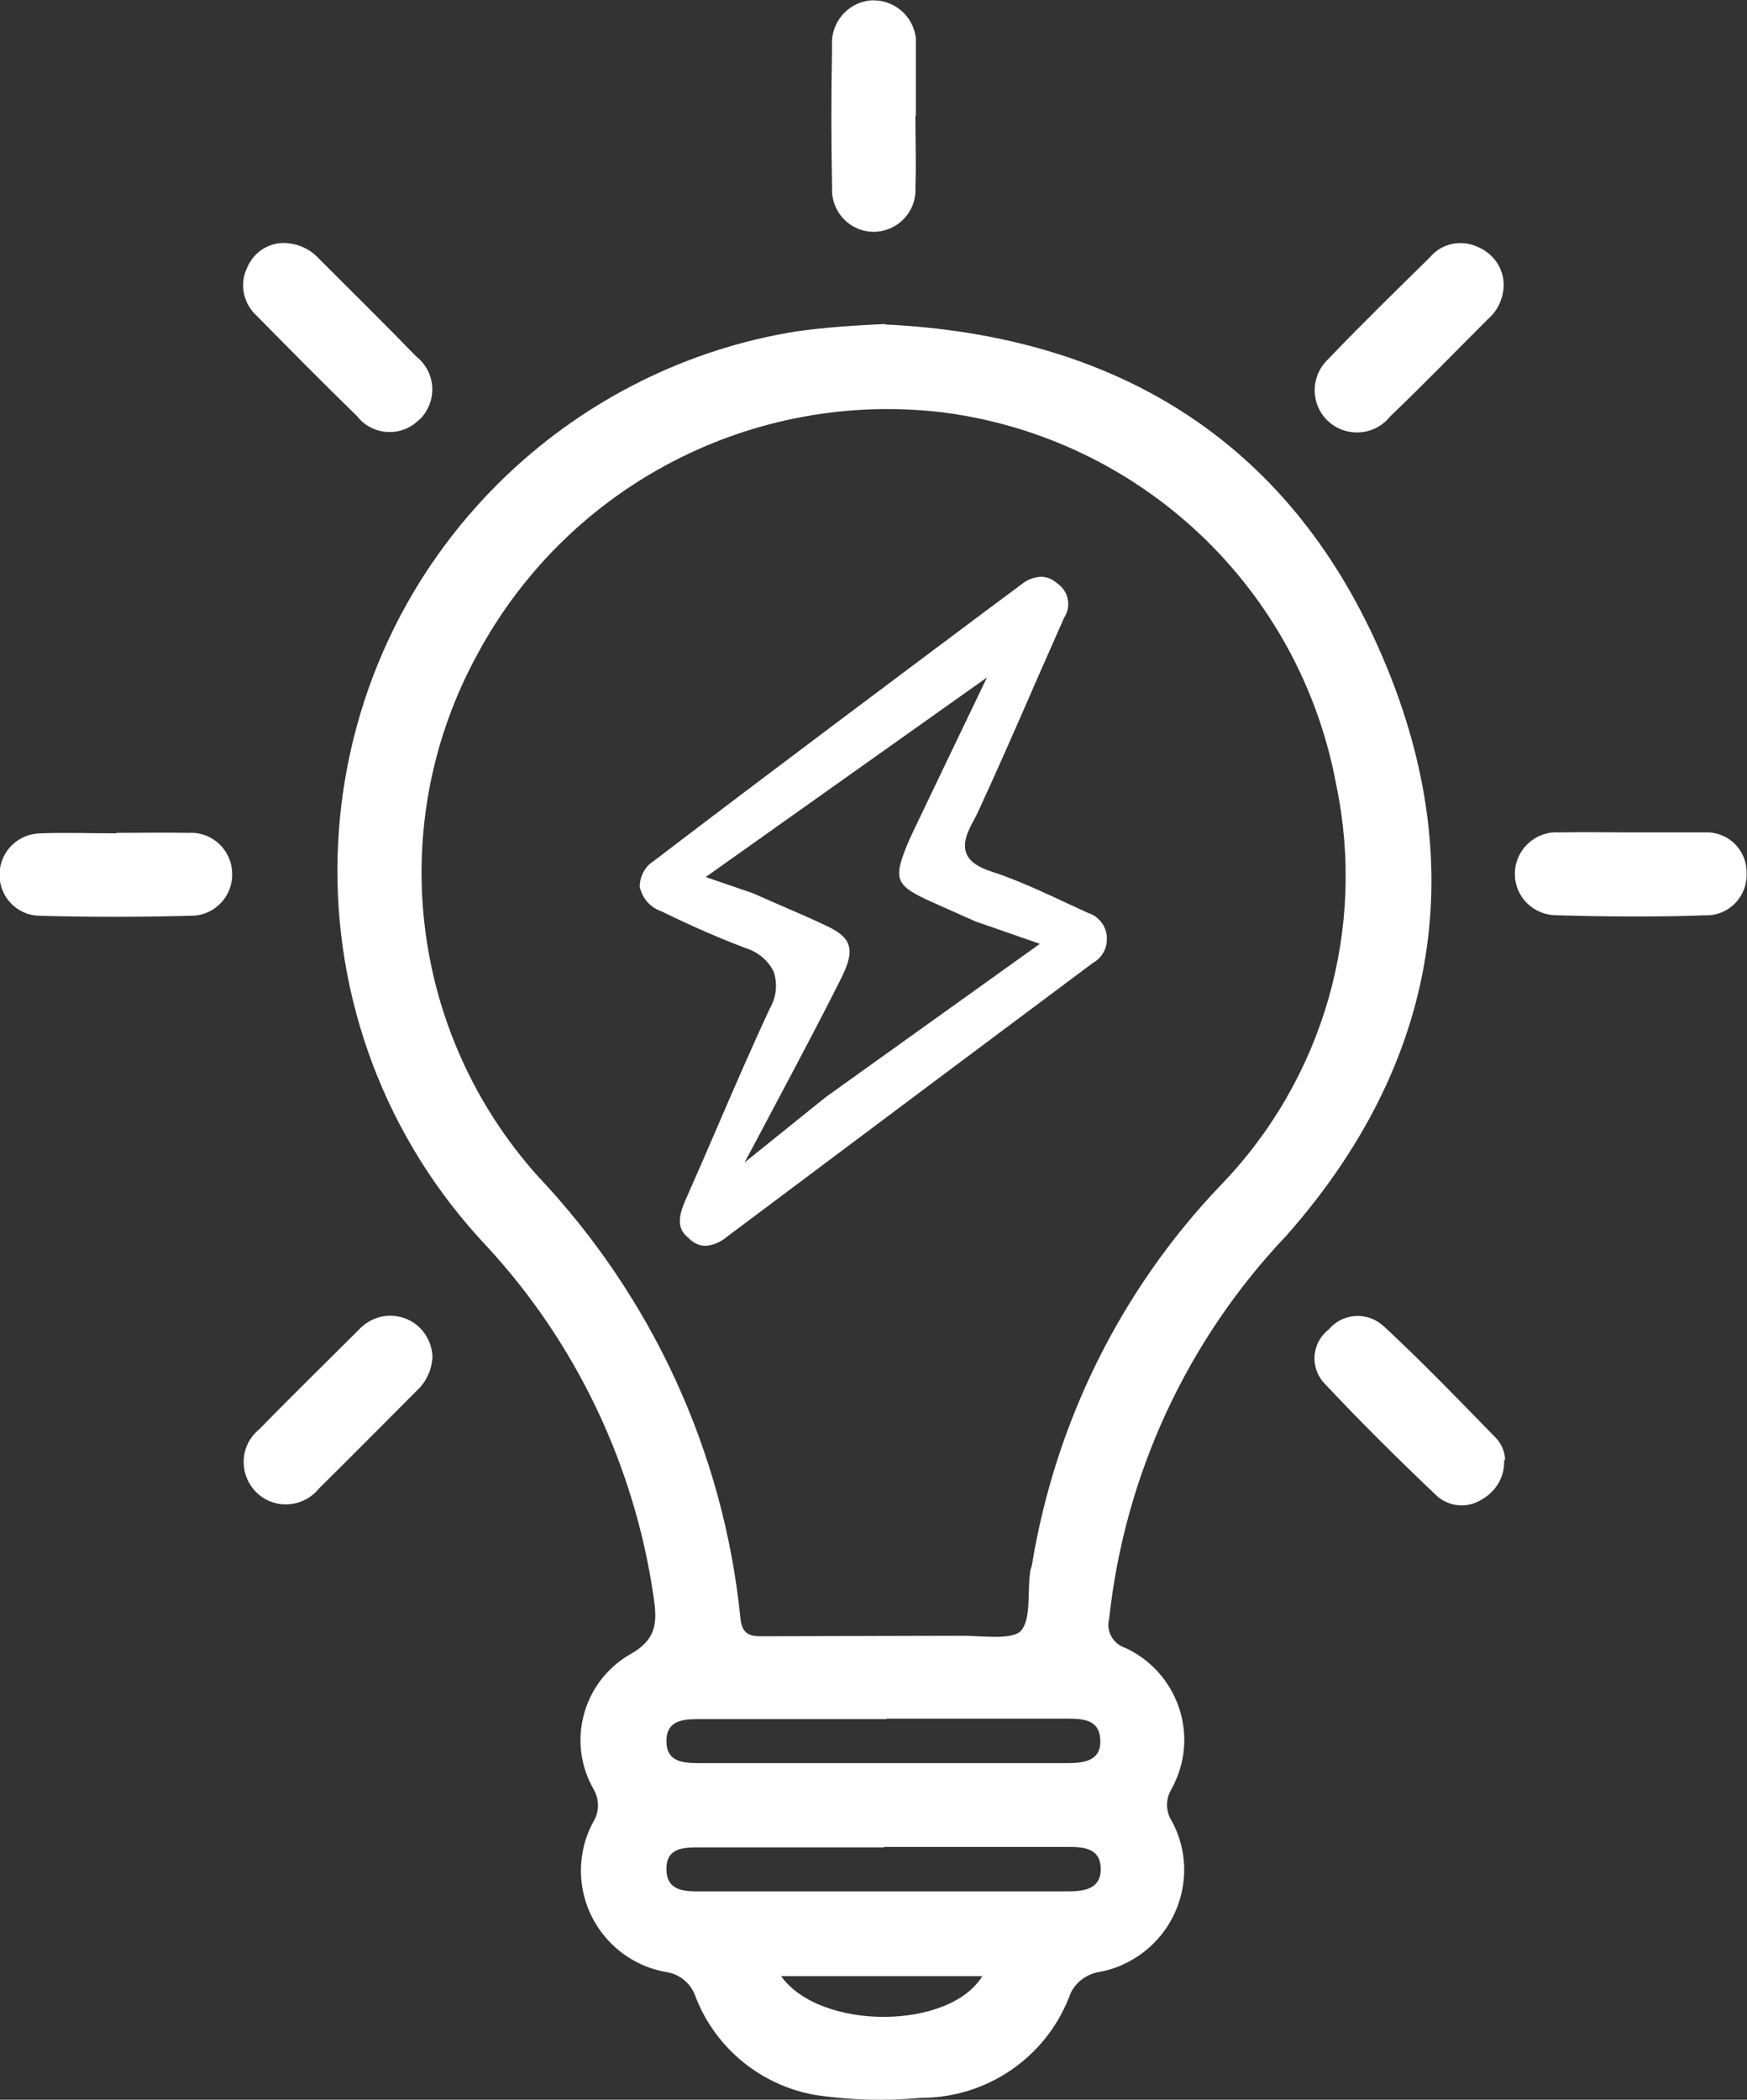 <?xml version="1.0" encoding="UTF-8"?><svg id="_圖層_1" xmlns="http://www.w3.org/2000/svg" viewBox="0 0 37.33 44.85"><rect x="0" y="0" width="37.33" height="44.85" fill="#333333" stroke="none"/><defs><style>.cls-1{fill:#fff;stroke-width:0px;}</style></defs><g id="_组_4750"><path id="_路径_10214" class="cls-1" d="m18.9,6.93c4.9.23,8.59,2.45,10.58,6.96,1.99,4.51,1.28,8.8-1.99,12.5-2.13,2.24-3.46,5.12-3.79,8.19-.07.27.09.54.35.62,1.09.51,1.56,1.8,1.05,2.88-.02.05-.05.1-.07.14-.13.21-.12.48.01.68.58,1.07.17,2.41-.9,2.99-.2.11-.42.19-.65.23-.3.05-.56.26-.65.55-.51,1.29-1.76,2.14-3.16,2.14-.75.07-1.51.05-2.25-.06-1.16-.2-2.13-.99-2.56-2.08-.09-.29-.34-.51-.65-.55-1.2-.22-1.99-1.37-1.77-2.56.04-.23.12-.45.23-.65.13-.21.13-.48,0-.7-.57-1-.23-2.27.76-2.86.63-.34.6-.74.52-1.28-.41-2.78-1.65-5.38-3.55-7.44-4.43-4.68-4.24-12.06.44-16.5,1.7-1.61,3.85-2.68,6.16-3.05.63-.09,1.26-.13,1.91-.16m1.56,28.02c.45-.01,1.09.1,1.32-.09.24-.24.15-.82.21-1.25,0-.06.03-.12.04-.17.5-3.05,1.9-5.88,4.03-8.11,2.2-2.27,3.12-5.48,2.47-8.57-.78-4.19-4.17-7.39-8.39-7.94-4.05-.49-7.99,1.54-9.94,5.13-2,3.62-1.49,8.1,1.27,11.18,2.44,2.58,3.97,5.89,4.33,9.43.03.35.19.41.5.4m2.58,4.51h-3.98c-.34,0-.68.02-.68.46s.33.48.67.48h7.9c.36,0,.73-.05.71-.51-.02-.42-.37-.44-.71-.44-1.31,0-2.61,0-3.92,0m.06-2.73h-4.04c-.34,0-.67.04-.67.47s.33.47.68.47c2.63,0,5.26,0,7.89,0,.36,0,.73-.05.7-.51-.02-.42-.37-.44-.71-.44-1.29,0-2.57,0-3.86,0m2.05,5.5h-4.3c.84,1.17,3.6,1.15,4.3,0"/><path id="_路径_10215" class="cls-1" d="m19.56,2.47c0,.51.02,1.03,0,1.54.03.49-.35.91-.84.94-.49.03-.91-.35-.94-.84,0-.03,0-.07,0-.1-.02-1.01-.02-2.02,0-3.02-.04-.49.32-.93.81-.98.49-.04.93.32.98.81,0,.06,0,.11,0,.17v.12c0,.45,0,.91,0,1.36h0"/><path id="_路径_10216" class="cls-1" d="m34.87,17.78c.51,0,1.03,0,1.54,0,.47-.03.88.32.91.8,0,.01,0,.02,0,.03.04.48-.31.9-.79.94-.02,0-.04,0-.07,0-1.07.04-2.14.03-3.2,0-.49,0-.89-.39-.89-.88,0-.01,0-.03,0-.04.02-.49.44-.88.94-.85,0,0,0,0,.01,0,.51-.01,1.03,0,1.54,0"/><path id="_路径_10217" class="cls-1" d="m32.14,31.18c.02.35-.17.68-.48.85-.3.19-.68.16-.95-.07-.82-.78-1.62-1.57-2.39-2.39-.31-.31-.31-.8,0-1.11.02-.02.04-.04.07-.06.28-.34.79-.39,1.13-.11.02.01.03.03.05.04.83.77,1.61,1.58,2.4,2.39.12.13.19.3.19.47"/><path id="_路径_10218" class="cls-1" d="m6.05,5.19c.29,0,.57.12.76.33.7.7,1.4,1.39,2.09,2.1.39.31.45.87.14,1.26-.03.04-.06.07-.1.1-.35.34-.91.33-1.25-.02-.02-.02-.04-.05-.06-.07-.72-.7-1.43-1.42-2.14-2.14-.29-.26-.38-.68-.21-1.03.13-.31.42-.52.76-.53"/><path id="_路径_10219" class="cls-1" d="m32.13,6.08c0,.28-.12.55-.33.73-.7.7-1.39,1.41-2.1,2.09-.31.39-.88.45-1.27.14-.39-.31-.45-.88-.14-1.27.04-.05.09-.1.13-.14.7-.73,1.42-1.43,2.14-2.14.25-.3.68-.38,1.03-.21.32.14.53.44.54.78"/><path id="_路径_10220" class="cls-1" d="m2.49,17.79c.51,0,1.03-.01,1.54,0,.49-.03.91.35.93.84.03.49-.35.91-.84.93-.01,0-.02,0-.04,0-1.09.03-2.18.03-3.26,0-.48-.02-.85-.43-.83-.91,0,0,0,0,0,0,.02-.48.41-.85.89-.85.53-.02,1.07,0,1.6,0h0"/><path id="_路径_10221" class="cls-1" d="m9.24,29.01c-.02.26-.13.5-.32.68-.7.7-1.4,1.41-2.1,2.1-.31.39-.88.46-1.27.15-.39-.31-.46-.88-.15-1.27.04-.05.09-.1.15-.15.71-.73,1.43-1.43,2.14-2.14.35-.36.92-.37,1.28-.02.17.17.27.4.27.64"/><path id="_路径_10222" class="cls-1" d="m15.07,26.61c-.13,0-.25-.06-.34-.15-.17-.14-.31-.31-.09-.81s.44-1,.65-1.49c.37-.86.76-1.76,1.16-2.62.14-.24.17-.53.08-.79-.12-.24-.34-.42-.6-.5-.53-.2-1.09-.44-1.81-.79-.23-.08-.4-.28-.45-.52,0-.22.11-.43.3-.55,2.4-1.83,4.86-3.67,7.24-5.45l.62-.46c.12-.1.26-.15.41-.16.13,0,.25.05.35.14.24.16.31.49.15.73,0,0,0,0,0,0-.2.45-.4.91-.6,1.36-.4.92-.82,1.88-1.25,2.81-.1.22-.36.57-.24.87s.55.38.78.47c.49.18.98.41,1.45.63l.37.17c.25.08.42.32.4.58,0,.2-.12.39-.3.49l-3.52,2.63c-1.43,1.07-2.87,2.15-4.3,3.22-.13.11-.29.18-.45.19m-.01-7.88l1.02.35c.2.09.39.17.57.25.37.16.72.31,1.05.47.45.22.54.45.35.91-.17.42-2.15,4.12-2.15,4.12l1.74-1.4,4.57-3.27-1.38-.48-.92-.41c-.8-.36-.85-.48-.5-1.31.04-.1,1.67-3.49,1.67-3.49l-6.02,4.27Z"/></g></svg>